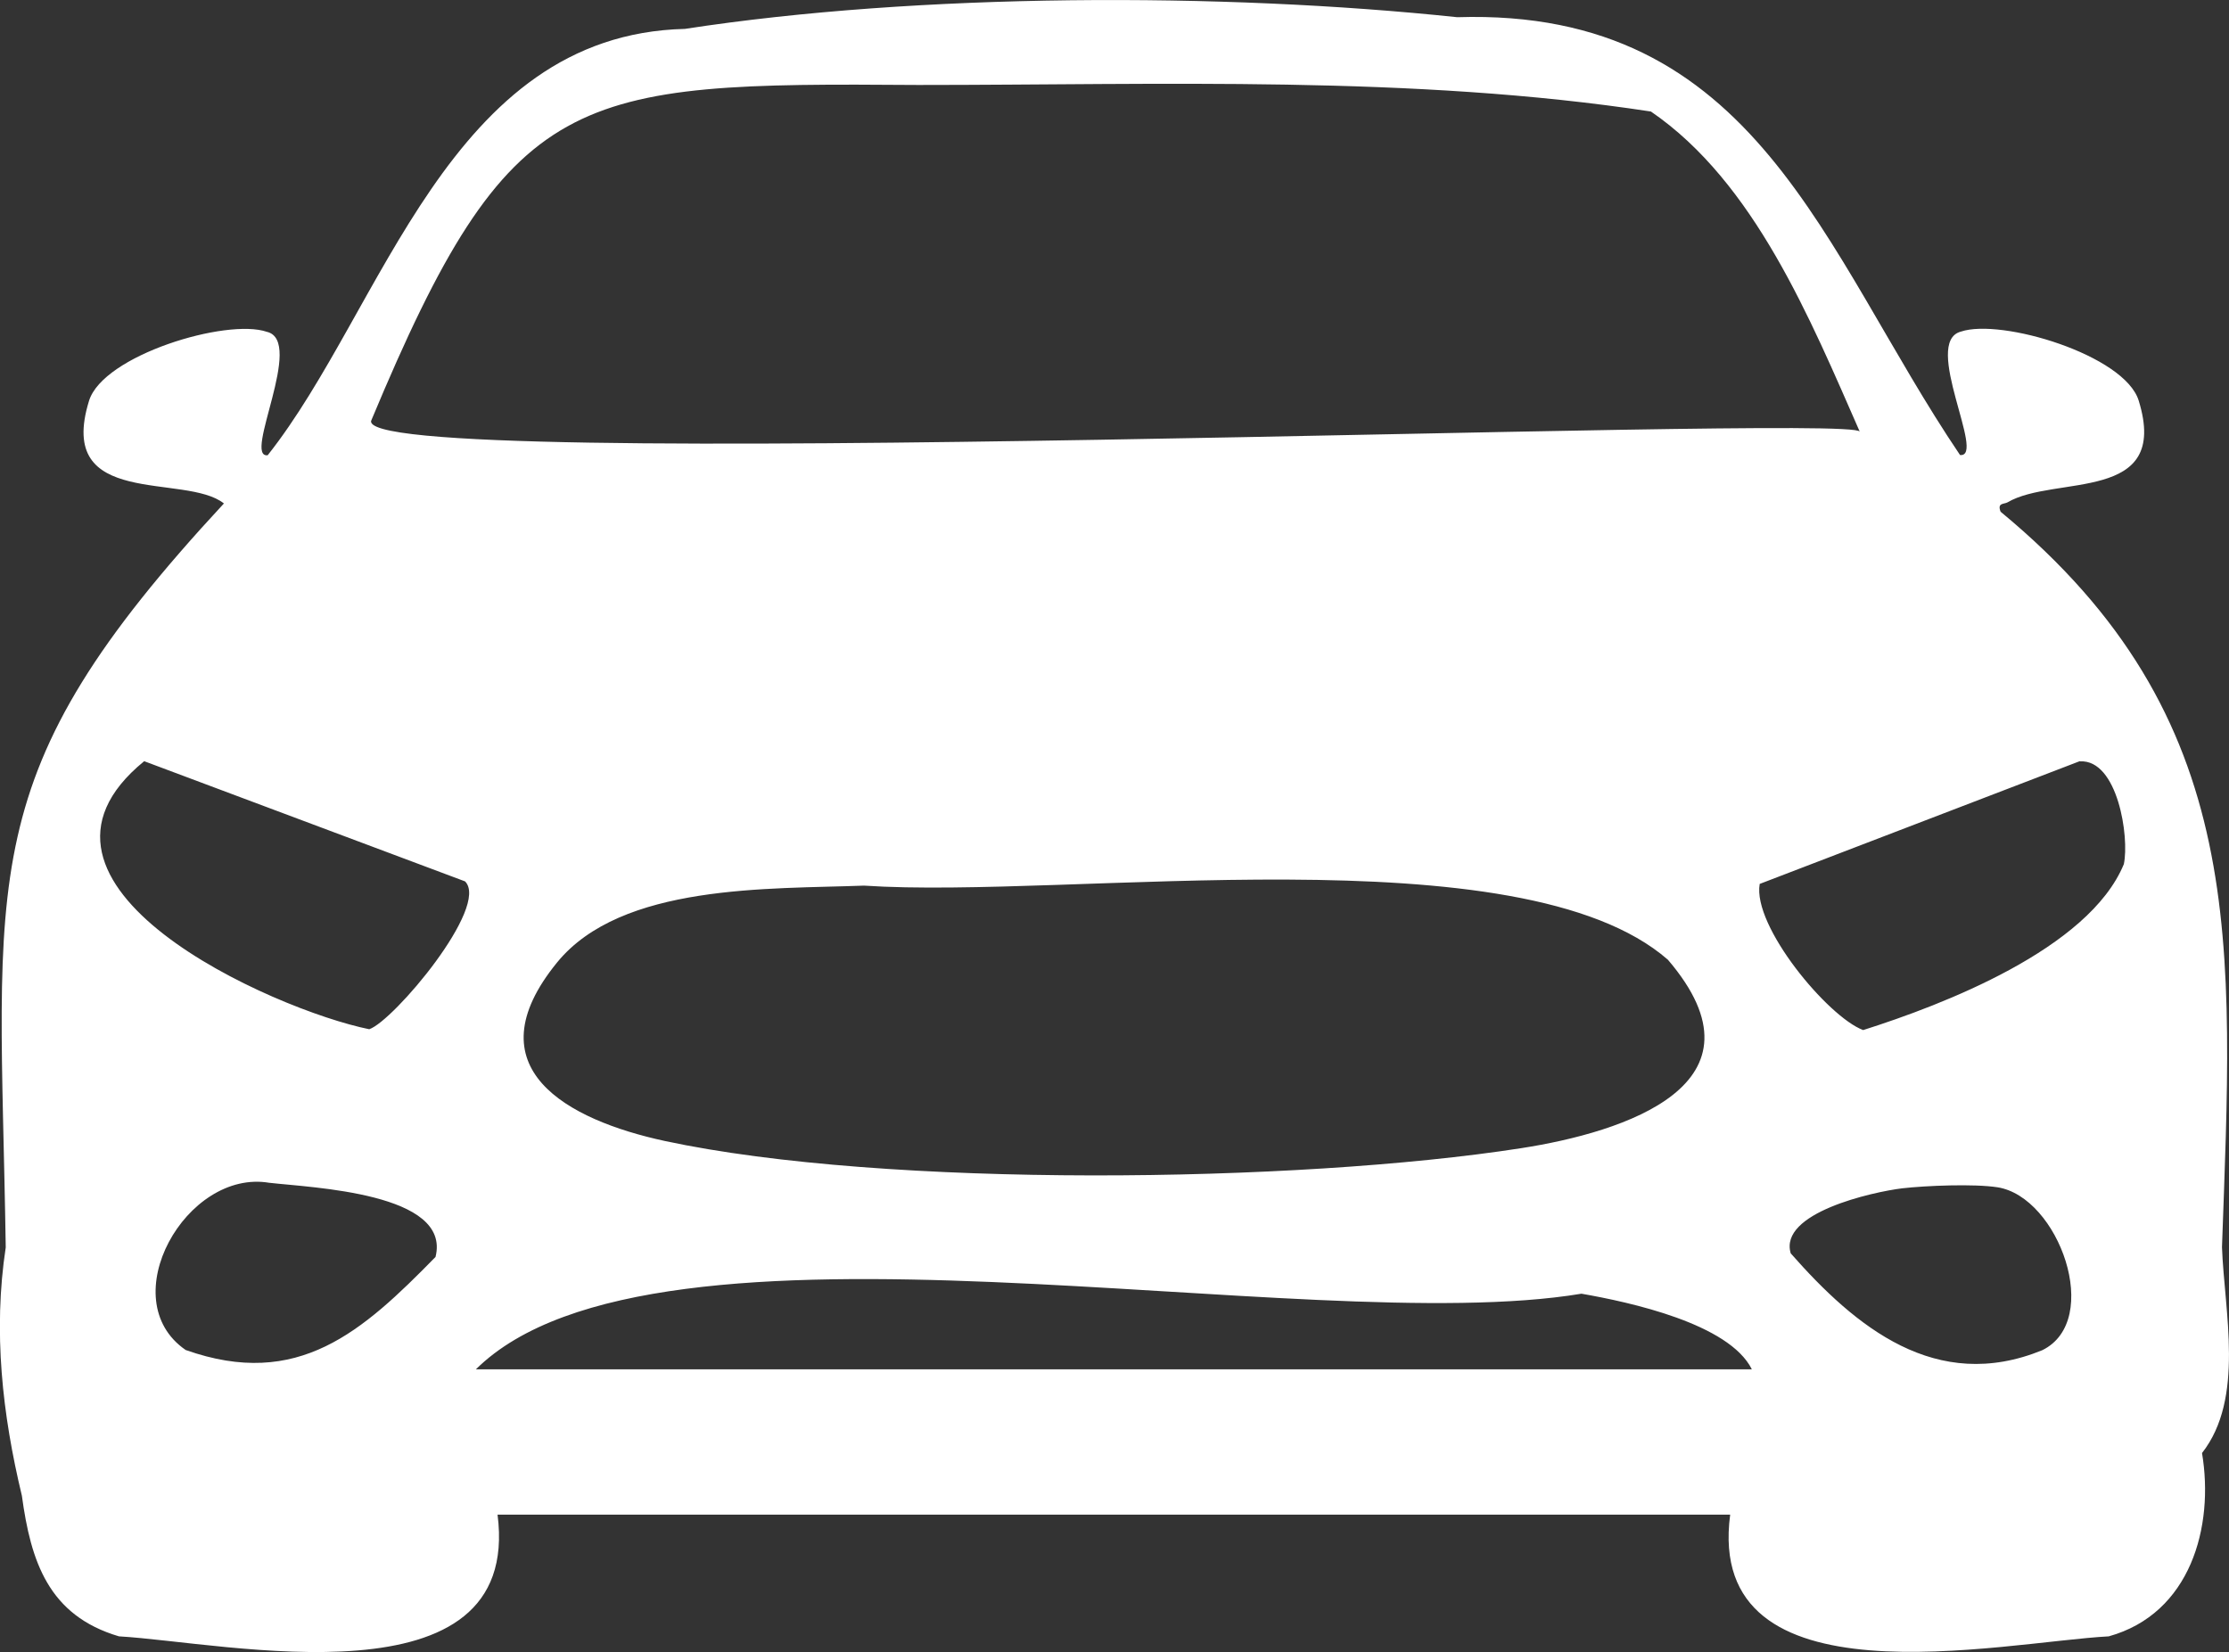 <?xml version="1.0" encoding="UTF-8"?>
<svg id="Camada_1" data-name="Camada 1" xmlns="http://www.w3.org/2000/svg" viewBox="0 0 104.92 77.77">
  <rect x="0" y="0" width="104.92" height="77.77" fill="#333333" stroke="none"/>
  <path d="M23.42,71.3c1.17,9.12-12.78,6.02-17.82,5.73-3.32-.98-4.15-3.53-4.57-6.62-.92-3.82-1.36-7.74-.76-11.69C0,41.02-1.41,36.58,10.54,23.7c-1.82-1.45-7.93.28-6.35-4.83.66-2.15,6.48-3.9,8.37-3.25,1.81.42-1.15,5.96.04,5.81C18.06,14.54,21.1,1.63,32.24,1.36c10.98-1.69,25.28-1.72,36.35-.55,14.13-.45,17.2,11.04,23.67,20.61,1.25.13-1.81-5.32.04-5.81,1.89-.64,7.71,1.1,8.37,3.25,1.5,4.86-3.96,3.48-6.18,4.79-.16.09-.49.01-.32.44,11.77,9.72,10.92,20.34,10.42,34.62.11,3.03,1.08,7.12-.94,9.69.58,3.47-.54,7.56-4.39,8.63-5.04.27-19.03,3.39-17.82-5.73H23.42ZM43.22,4c-16.3-.12-19.19.09-25.73,15.76-1.52,2.64,69.78-.32,70.05.56-2.33-5.3-4.95-11.73-9.83-15.07-11.2-1.71-23.06-1.25-34.48-1.25ZM6.79,35.83c-7.15,5.83,6.09,11.71,10.59,12.62,1.14-.38,5.69-5.78,4.51-6.96,0,0-15.11-5.66-15.11-5.66ZM97.9,35.83l-15.07,5.78c-.35,1.98,3.21,6.26,4.87,6.88,3.72-1.18,10.62-3.81,12.27-7.81.27-1.28-.29-4.93-2.06-4.84ZM40.67,41.69c-4.47.17-11.42-.1-14.45,3.62-4.05,4.97.48,7.41,5.07,8.4,10.39,2.23,29.76,1.98,40.31.34,4.83-.75,11.93-3,6.91-8.87-6.94-6.06-28.14-2.84-37.84-3.49ZM12.68,55.68c-3.91-.67-7.4,5.49-3.94,7.87,5.3,1.88,8.33-.88,11.76-4.38.76-3.02-5.82-3.26-7.81-3.49ZM89.53,55.94c-1.38.17-5.81,1.15-5.24,3.06,3.05,3.47,6.84,6.6,11.84,4.56,2.86-1.4.78-7.22-2.11-7.67-1.1-.17-3.35-.08-4.49.05ZM82.46,64.46c-1.07-2.15-5.73-3.16-8.02-3.56-13.01,2.17-43.57-4.82-52.04,3.56h60.06Z" style="fill: #fff;"/>
</svg>